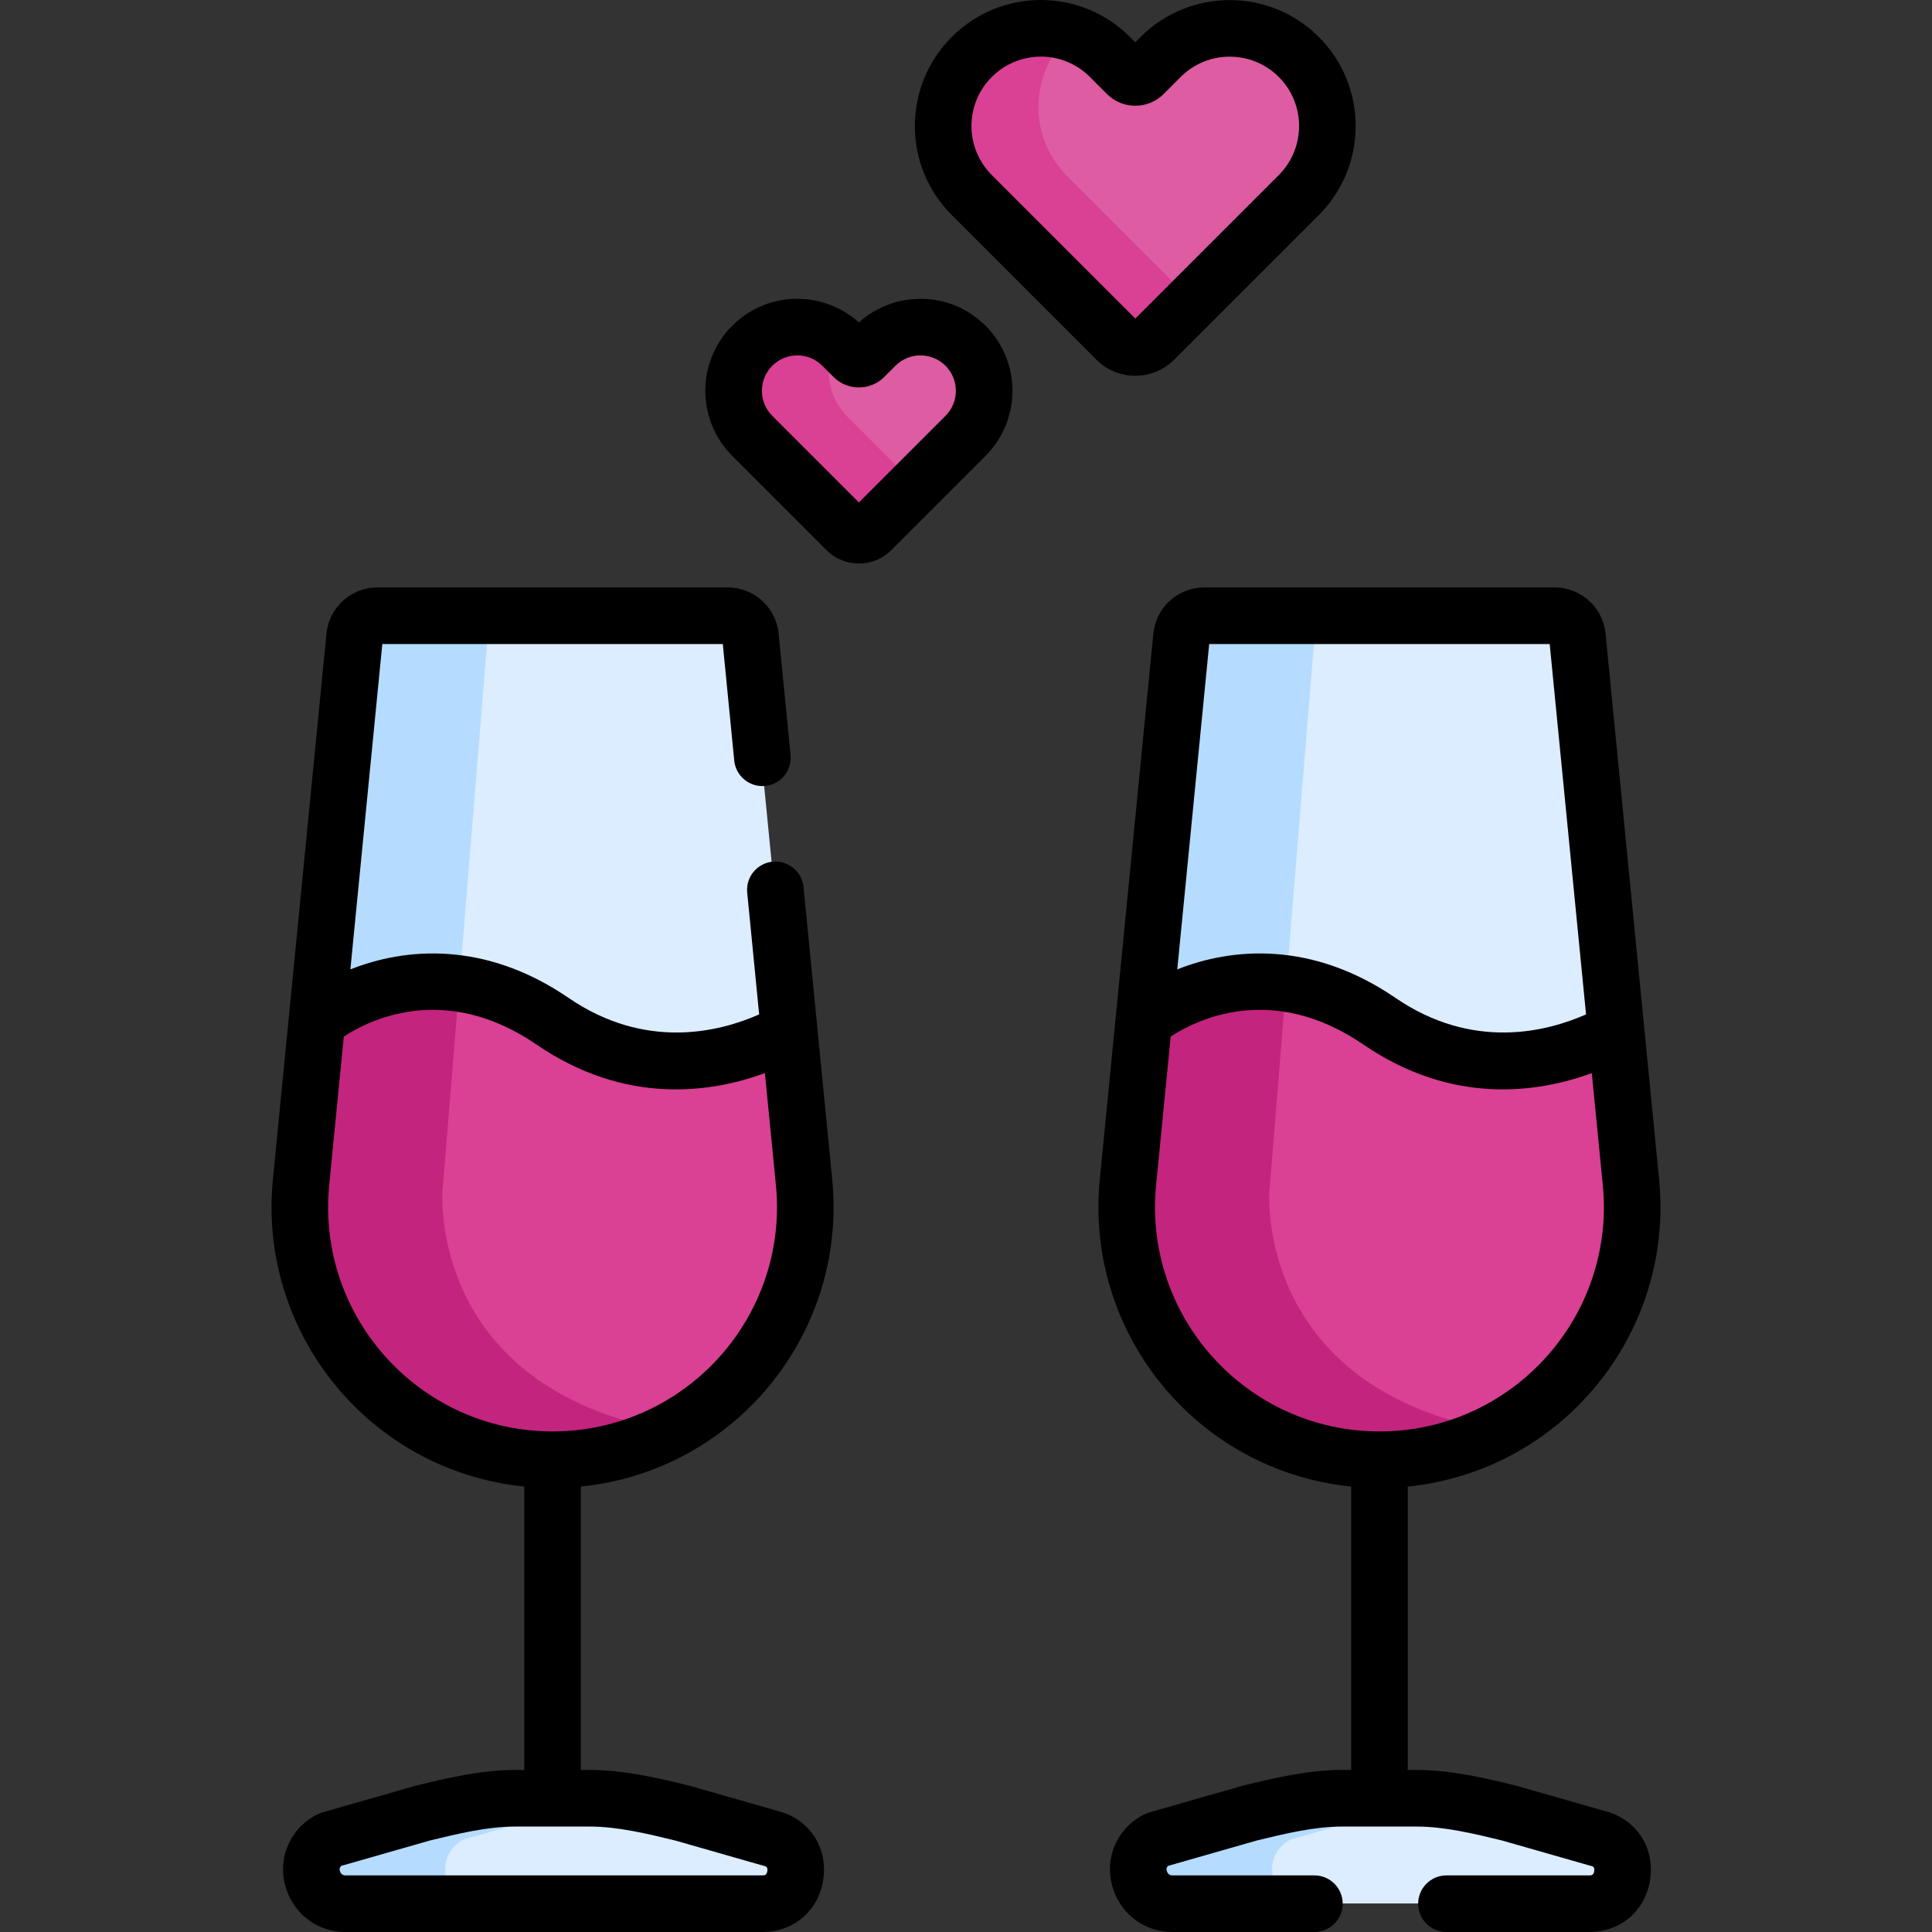 <svg id="Layer_1" enable-background="new 0 0 512.008 512.008" height="512" viewBox="0 0 512.008 512.008" width="512" xmlns="http://www.w3.org/2000/svg"><rect x="0" y="0" width="512.008" height="512.008" fill="#333333" stroke="none"/><g><g><path d="m255.603 91.571c-6.593-6.593-17.283-6.593-23.876 0l-2.948 2.947c-.793.794-2.08.794-2.873 0l-2.947-2.947c-6.593-6.593-17.283-6.593-23.876 0-6.593 6.593-6.593 17.283 0 23.876l24.976 24.976c1.814 1.814 4.755 1.814 6.569 0l24.976-24.976c6.593-6.593 6.593-17.282-.001-23.876z" fill="#dd5ca2"/><path d="m343.926 15.029c-10.109-10.109-26.499-10.109-36.608 0l-4.519 4.519c-1.217 1.217-3.189 1.217-4.406 0l-4.519-4.519c-10.109-10.109-26.499-10.109-36.608 0-10.109 10.109-10.109 26.499 0 36.608l38.294 38.294c2.781 2.781 7.291 2.781 10.072 0l38.294-38.294c10.109-10.109 10.109-26.499 0-36.608z" fill="#dd5ca2"/><g><path d="m224.578 110.448c-5.422-5.422-6.375-13.609-2.88-20.015-6.632-5.428-16.428-5.049-22.616 1.139-6.593 6.593-6.593 17.283 0 23.876l24.976 24.976c1.814 1.814 4.755 1.814 6.569 0l11.963-11.963z" fill="#da4093"/></g><g><path d="m282.762 46.637c-10.109-10.109-10.109-26.499 0-36.608.408-.408.829-.793 1.257-1.168-9.065-3.122-19.517-1.068-26.752 6.168-10.109 10.109-10.109 26.499 0 36.608l38.294 38.294c2.781 2.781 7.291 2.781 10.072 0l10.212-10.212z" fill="#da4093"/></g><path d="m83.697 270.578 4.756 4.375h50.208l29.542 19.163h25.75l14.929-20.918-10.263-104.57c-.307-3.127-2.936-5.511-6.079-5.511h-92.76c-3.142 0-5.772 2.384-6.079 5.511z" fill="#dbedff"/><path d="m88.454 274.952h32.124l9.103-111.837h-29.899c-3.142 0-5.772 2.384-6.079 5.511l-10.006 101.952z" fill="#b5dcff"/><path d="m204.076 487.163c-.079-.021-.159-.04-.239-.06l-23.266-6.658c-5.679-1.381-11.461-2.764-17.282-3.465-5.403.756-10.769 2.024-16.045 3.307l-23.633 6.763c-.957.233-1.862.518-3.018 1.457-6.078 4.94-3.247 14.402 3.851 15.94h77.346c10.273 0 12.234-14.72 2.286-17.284z" fill="#dbedff"/><path d="m121.266 488.537c1.138-.925 2.029-1.205 2.971-1.434l23.266-6.658c5.435-1.322 10.965-2.643 16.534-3.37-2.666-.348-5.34-.572-8.019-.572h-19.713c-8.272 0-16.514 1.988-24.552 3.942l-23.266 6.658c-.942.229-1.833.51-2.971 1.434-6.526 5.304-2.623 15.91 5.787 15.91h35.75c-8.41 0-12.314-10.605-5.787-15.91z" fill="#b5dcff"/><path d="m212.816 313.273-3.933-40.076c-9.881 5.432-35.601 15.943-62.721-2.62-34.629-23.703-62.464 0-62.464 0l-4.19 42.696c-3.865 39.385 27.08 73.516 66.654 73.516 39.574 0 70.519-34.131 66.654-73.516z" fill="#da4093"/><path d="m117.268 315.615 4.48-55.043c-22.414-3.309-38.051 10.006-38.051 10.006l-4.19 42.696c-3.865 39.385 27.08 73.516 66.654 73.516 11.237 0 21.775-2.758 31.021-7.601-64.014-11.565-59.914-63.574-59.914-63.574z" fill="#c3247d"/><path d="m302.836 270.578 4.756 4.375h50.208l29.542 19.163h25.75l14.929-20.918-10.263-104.57c-.307-3.127-2.936-5.511-6.079-5.511h-92.76c-3.142 0-5.772 2.384-6.079 5.511z" fill="#dbedff"/><path d="m307.592 274.952h32.124l9.103-111.837h-29.899c-3.142 0-5.772 2.384-6.079 5.511l-10.006 101.951z" fill="#b5dcff"/><path d="m423.214 487.163c-.079-.021-.159-.04-.239-.06l-23.266-6.658c-5.679-1.381-11.461-2.764-17.282-3.465-5.403.756-10.769 2.024-16.045 3.307l-23.633 6.763c-.957.233-1.862.518-3.018 1.457-6.078 4.94-3.247 14.402 3.851 15.94h77.346c10.273 0 12.235-14.72 2.286-17.284z" fill="#dbedff"/><path d="m340.404 488.537c1.138-.925 2.029-1.205 2.971-1.434l23.266-6.658c5.435-1.322 10.965-2.643 16.534-3.37-2.666-.348-5.34-.572-8.019-.572h-19.713c-8.272 0-16.514 1.988-24.552 3.942l-23.266 6.658c-.942.229-1.833.51-2.971 1.434-6.526 5.304-2.623 15.91 5.787 15.91h35.75c-8.41 0-12.314-10.605-5.787-15.91z" fill="#b5dcff"/><path d="m431.954 313.273-3.933-40.076c-9.881 5.432-35.601 15.943-62.721-2.62-34.629-23.703-62.464 0-62.464 0l-4.19 42.696c-3.865 39.385 27.08 73.516 66.654 73.516 39.574 0 70.519-34.131 66.654-73.516z" fill="#da4093"/><path d="m336.406 315.615 4.48-55.043c-22.414-3.309-38.051 10.006-38.051 10.006l-4.19 42.696c-3.865 39.385 27.08 73.516 66.654 73.516 11.237 0 21.775-2.758 31.021-7.601-64.013-11.565-59.914-63.574-59.914-63.574z" fill="#c3247d"/></g><g><path d="m227.616 85.455c-9.473-8.557-24.242-8.447-33.564.873-9.507 9.507-9.507 24.977.001 34.483l24.975 24.974c4.748 4.75 12.429 4.749 17.178.002l24.976-24.976c9.507-9.507 9.507-24.977 0-34.483-9.317-9.313-24.084-9.438-33.566-.873zm22.957 24.749-22.957 22.957-22.957-22.957c-3.659-3.658-3.659-9.61 0-13.269 3.669-3.669 9.602-3.668 13.27 0l2.944 2.943c1.801 1.803 4.195 2.796 6.743 2.796s4.942-.993 6.739-2.792l2.949-2.948c3.658-3.66 9.593-3.674 13.269.001 3.659 3.659 3.659 9.611 0 13.269z"/><path d="m311.21 95.295 38.294-38.294c13.017-13.018 13.017-34.197 0-47.215-13.017-13.015-34.196-13.018-47.215 0l-1.419 1.419-1.419-1.418c-13.045-13.047-34.165-13.051-47.214-.001-13.048 13.046-13.051 34.165-.001 47.215l38.293 38.293c2.763 2.763 6.435 4.284 10.341 4.284s7.578-1.521 10.34-4.283zm-48.367-48.901c-7.184-7.182-7.187-18.815.001-26.001 7.182-7.184 18.815-7.187 26.001.001l4.519 4.519c4.155 4.153 10.872 4.143 15.012 0l4.521-4.519c7.169-7.171 18.834-7.169 26.001 0 7.169 7.168 7.169 18.832 0 26l-38.028 38.027z"/><path d="m425.369 479.964-23.324-6.669c-.097-.027-.193-.053-.291-.076-8.006-1.948-17.08-4.155-26.324-4.155h-2.356v-75.102c40.963-4.167 70.61-40.686 66.618-81.36l-14.196-144.646c-.686-7.001-6.508-12.28-13.542-12.28h-92.76c-7.032 0-12.854 5.278-13.543 12.279l-14.195 144.646c-3.989 40.644 25.624 77.19 66.618 81.36v75.102h-2.356c-9.244 0-18.318 2.207-26.324 4.155-.098.023-.194.049-.291.076l-23.136 6.62c-1.632.409-3.581 1.085-5.77 2.862-5.438 4.42-7.43 11.562-5.074 18.193 2.382 6.705 8.502 11.037 15.592 11.037h37.618c4.143 0 7.5-3.357 7.5-7.5s-3.357-7.5-7.5-7.5h-37.618c-.718 0-1.207-.355-1.456-1.057-.293-.825.068-1.247.342-1.483.024-.006.049-.012.073-.018.097-.023.193-.049.289-.076l23.122-6.616c7.493-1.822 15.235-3.694 22.633-3.694h19.713c7.397 0 15.14 1.872 22.633 3.694l23.122 6.616c.095.026.19.052.286.075l.146.037c.476.123 1.015.262.878 1.342-.149 1.18-.838 1.18-1.294 1.18h-37.868c-4.143 0-7.5 3.357-7.5 7.5s3.357 7.5 7.5 7.5h37.866c8.457 0 15.107-5.878 16.175-14.293 1.06-8.355-3.882-15.656-12.006-17.749zm-104.914-309.288h90.235l9.634 98.157c-10.535 4.658-30.104 9.586-50.515-4.385-22.174-15.178-43.406-13.301-57.817-7.539zm-14.072 143.391 3.863-39.36c6.648-4.365 26.763-14.531 51.091 2.121 23.649 16.188 46.343 12.756 60.514 7.563l2.913 29.677c3.422 34.87-24.013 65.283-59.19 65.283-35.038-.001-62.626-30.275-59.191-65.284z"/><path d="m220.553 312.602-3.933-40.076c0-.003-.001-.006-.001-.009l-3.673-37.428c-.404-4.123-4.078-7.131-8.196-6.731-4.122.404-7.137 4.074-6.731 8.196l3.168 32.281c-10.535 4.658-30.106 9.585-50.515-4.385-22.175-15.176-43.406-13.3-57.817-7.539l8.463-86.234h90.235l3.03 30.877c.404 4.123 4.067 7.135 8.196 6.731 4.122-.404 7.137-4.074 6.731-8.196l-3.153-32.132c-.686-7.001-6.509-12.28-13.543-12.28h-92.76c-7.034 0-12.856 5.279-13.542 12.279l-14.196 144.646c-3.989 40.644 25.624 77.19 66.618 81.36v75.102h-2.356c-9.242 0-18.317 2.207-26.324 4.155-.098.023-.194.049-.291.076l-23.137 6.62c-1.632.409-3.582 1.086-5.768 2.862-5.438 4.42-7.43 11.562-5.074 18.193 2.382 6.705 8.502 11.037 15.592 11.037h110.486c8.456 0 15.107-5.878 16.175-14.294 1.059-8.356-3.882-15.657-12.017-17.753-.003-.001-.007-.002-.011-.003l-23.303-6.663c-.097-.027-.193-.053-.291-.076-8.007-1.948-17.082-4.155-26.325-4.155h-2.356v-75.102c40.965-4.167 70.611-40.685 66.619-81.359zm-41.628 175.156 23.121 6.616c.095.026.19.052.286.075l.157.04c.473.122 1.003.267.867 1.339-.15 1.18-.839 1.18-1.294 1.18h-110.486c-.718 0-1.207-.355-1.456-1.057-.293-.824.068-1.247.343-1.483.024-.006.049-.012.073-.019.096-.023.191-.048.287-.075l23.122-6.616c7.493-1.822 15.237-3.694 22.633-3.694h19.713c7.397 0 15.141 1.872 22.634 3.694zm-91.681-173.691 3.863-39.36c6.647-4.364 26.759-14.533 51.091 2.121 23.653 16.187 46.344 12.757 60.514 7.563l2.913 29.677c3.303 33.657-22.177 63.404-56.059 65.2-1.041.055-2.085.083-3.132.083-35.037-.001-62.625-30.275-59.19-65.284z"/></g></g></svg>